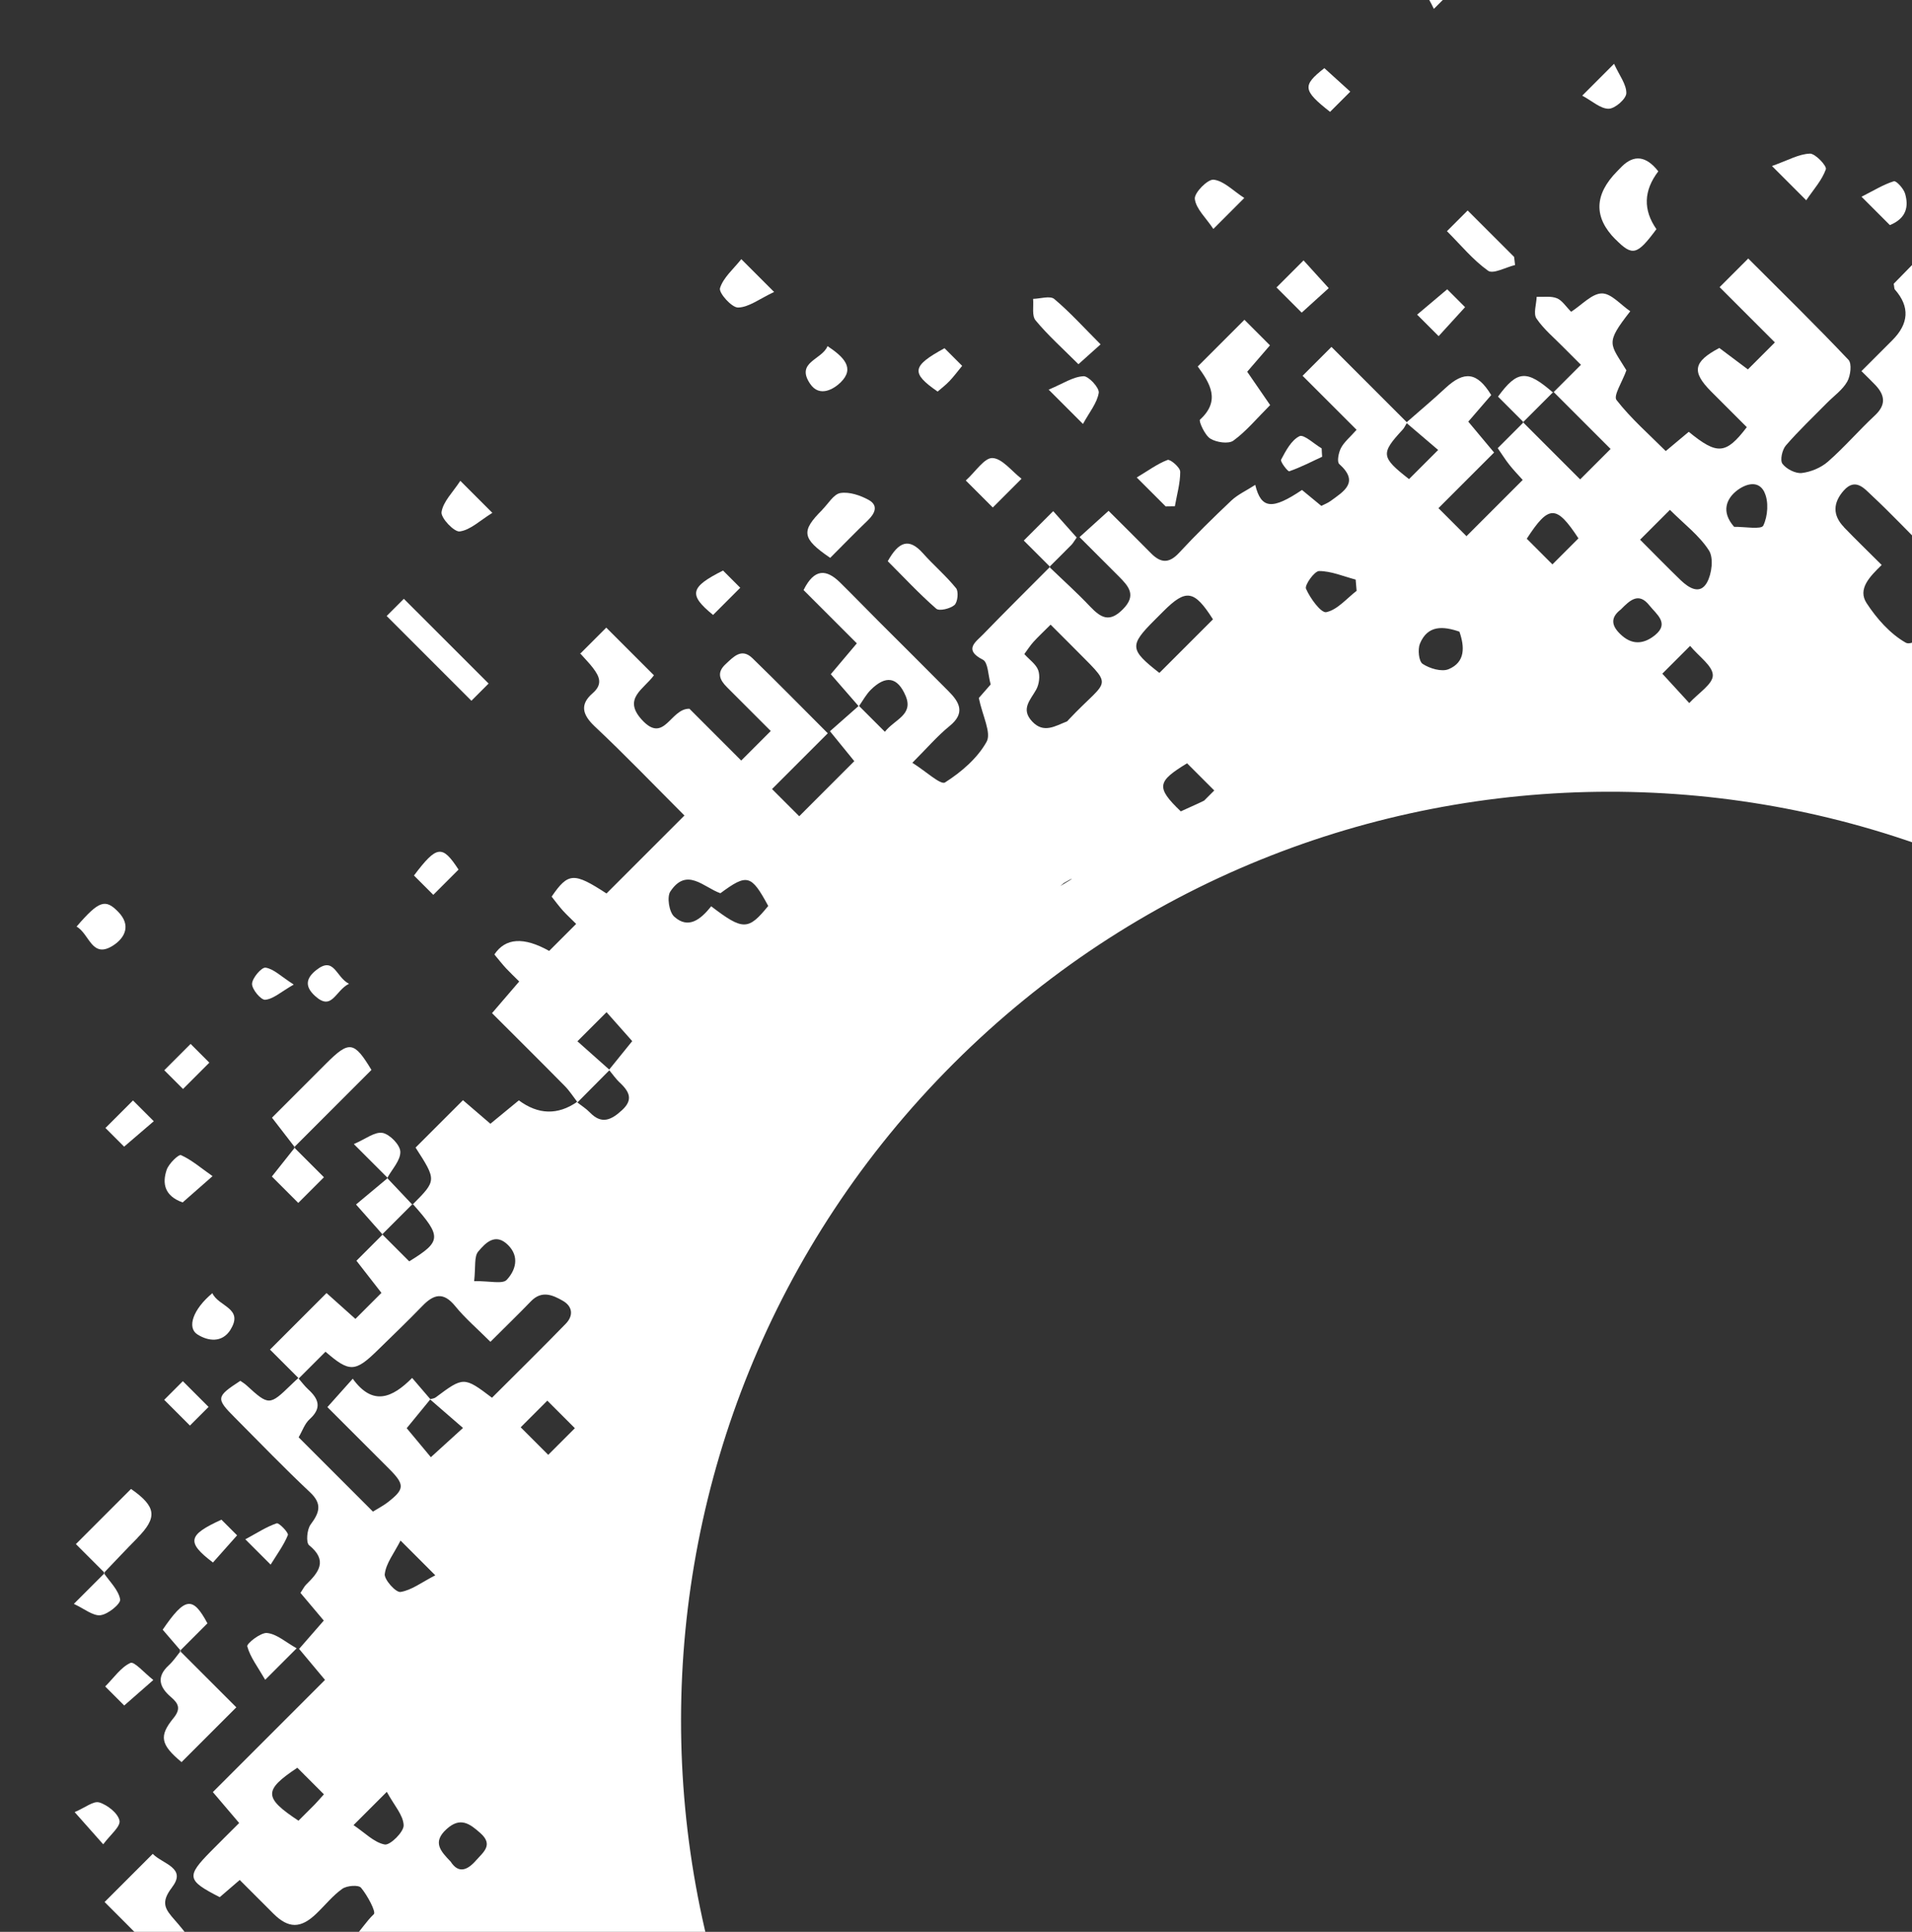 <svg width="194" height="196" viewBox="0 0 194 196" fill="none" xmlns="http://www.w3.org/2000/svg">
<rect x="0" y="0" width="194" height="196" fill="#333333" stroke="none"/>
<g clip-path="url(#clip0_8_389)">
<path d="M245.469 89.054C246.302 89.618 246.91 90.004 247.4 90.224L244.335 93.289C244.042 92.713 243.428 92.173 242.901 91.622L245.469 89.054Z" fill="white"/>
<path d="M253.582 75.057C258.179 79.176 259.577 73.523 262.407 72.3L263.872 73.765L256.091 81.546L251.592 77.047L253.582 75.057Z" fill="white"/>
<path d="M58.849 66.344L61.515 63.678L66.351 68.514C65.325 69.933 63.17 70.861 65.107 73.007C67.405 75.551 68.01 71.857 69.955 71.91L75.208 77.163L78.205 74.166C76.673 72.633 75.22 71.181 73.768 69.728C73.026 68.986 72.683 68.25 73.629 67.378C74.439 66.629 75.244 65.714 76.347 66.78C78.848 69.207 81.288 71.696 83.991 74.399L78.334 80.056L81.093 82.814L86.681 77.225C85.842 76.201 85.094 75.281 84.212 74.19C85.231 73.293 86.171 72.464 87.11 71.635C86.16 70.55 85.217 69.471 84.297 68.404C85.207 67.324 85.975 66.421 86.939 65.273L81.533 59.867C82.633 57.638 83.86 57.76 85.209 59.071C86.533 60.371 87.82 61.707 89.132 63.019C91.504 65.391 93.888 67.751 96.248 70.135C97.363 71.251 97.97 72.348 96.349 73.663C95.102 74.676 94.039 75.923 92.571 77.391C93.927 78.242 95.447 79.664 95.883 79.388C97.528 78.343 99.168 76.936 100.102 75.266C100.612 74.352 99.693 72.647 99.315 70.819C99.444 70.665 100.003 70.033 100.519 69.443C100.256 68.529 100.263 67.21 99.73 66.935C97.731 65.918 99.008 65.132 99.751 64.364C101.974 62.067 104.246 59.819 106.5 57.553C107.867 58.871 109.29 60.145 110.595 61.525C111.668 62.646 112.538 63.222 113.92 61.828C115.37 60.379 114.499 59.471 113.5 58.46C112.213 57.173 110.932 55.892 109.534 54.495C110.677 53.463 111.543 52.682 112.482 51.829C114.039 53.386 115.412 54.734 116.76 56.107C117.735 57.106 118.575 57.222 119.62 56.104C121.321 54.268 123.108 52.517 124.926 50.798C125.595 50.165 126.479 49.772 127.363 49.194C127.962 51.672 129.109 51.726 132.106 49.711C132.725 50.219 133.368 50.752 134.067 51.328C134.393 51.163 134.73 51.033 135.007 50.831C136.364 49.841 137.954 48.926 135.882 47.075C135.636 46.854 135.815 45.915 136.067 45.443C136.387 44.841 136.964 44.374 137.646 43.606L132.166 38.127L135.096 35.197L142.733 42.834C144.041 41.686 145.374 40.574 146.651 39.382C148.579 37.589 149.88 37.747 151.307 40.083C150.576 40.925 149.839 41.784 148.979 42.779C149.819 43.791 150.621 44.753 151.596 45.912L145.952 51.556L148.796 54.4L154.501 48.694C153.968 48.1 153.527 47.646 153.135 47.143C152.749 46.659 152.424 46.126 151.964 45.47L154.562 42.872L160.33 48.639L163.419 45.55L157.645 39.776L160.409 37.013C159.668 36.271 159.171 35.774 158.675 35.278C157.725 34.303 156.646 33.421 155.898 32.317C155.561 31.821 155.893 30.863 155.919 30.114C156.612 30.145 157.367 30.015 157.968 30.26C158.501 30.474 158.881 31.099 159.414 31.633C160.52 30.92 161.521 29.784 162.527 29.77C163.484 29.757 164.446 30.928 165.415 31.578C162.816 34.899 163.362 34.831 165.022 37.572C164.61 38.732 163.676 40.157 164.019 40.586C165.478 42.462 167.305 44.055 169.015 45.765C169.991 44.948 170.679 44.371 171.348 43.812C174.229 46.165 175.107 46.133 177.239 43.34C176.062 42.163 174.842 40.943 173.622 39.723C171.618 37.707 171.809 36.707 174.449 35.305C175.393 36.016 176.337 36.727 177.349 37.48L180.088 34.741L174.48 29.133L177.385 26.228C180.86 29.703 184.268 33.037 187.553 36.507C187.915 36.893 187.766 38.12 187.428 38.716C186.955 39.557 186.071 40.171 185.371 40.883C183.964 42.315 182.503 43.69 181.194 45.207C180.826 45.637 180.591 46.705 180.855 47.054C181.253 47.588 182.179 48.059 182.811 47.991C183.738 47.886 184.769 47.455 185.475 46.835C187.139 45.379 188.595 43.678 190.216 42.167C191.383 41.086 191.274 40.117 190.287 39.069C189.901 38.658 189.49 38.272 188.871 37.653C189.977 36.547 190.978 35.546 191.973 34.551C193.696 32.844 193.796 31.122 192.272 29.385C192.186 29.299 192.211 29.127 192.144 28.79C193.323 27.611 194.527 26.284 195.866 25.129C196.48 24.601 197.382 24.398 198.155 24.053C198.418 25.065 199.233 26.592 198.852 26.998C197.206 28.742 198.223 29.845 199.707 31.193C198.595 32.305 197.594 33.306 196.593 34.307C194.865 36.035 194.8 37.816 196.397 39.651C196.483 39.737 196.465 39.915 196.52 40.142C195.789 40.996 195.021 41.886 194.204 42.838L197.054 45.688C198.91 42.938 200.811 43.083 202.49 45.634L208.343 39.781C205.708 36.666 205.795 35.955 209.816 33.061C211.812 31.617 212.288 33.887 213.404 34.781C212.703 35.616 212.126 36.304 211.426 37.151C213.712 38.935 214.287 40.824 211.641 42.624L222.656 53.639C224.435 53.195 226.142 52.273 226.681 52.727C228.373 54.173 229.631 54.08 230.94 52.563C231.191 52.642 231.363 52.642 231.455 52.734C237.486 58.728 243.523 64.717 249.481 70.785C249.843 71.147 249.609 72.19 249.491 72.883C249.399 73.466 248.741 74.369 248.895 74.51C250.93 76.373 250.093 78.116 248.668 79.799L253.241 84.371L250.102 87.51C248.663 85.345 248.123 85.469 244.771 87.668C244.096 87.117 243.397 86.541 242.57 85.861L239.892 88.538C240.603 89.384 241.191 90.071 241.749 90.739C240.741 92.151 240.206 93.078 240.083 93.802C241.132 93.979 242.193 94.144 243.248 94.266L241.381 96.133C241.381 96.133 241.412 96.163 241.43 96.169L235.725 101.875C235.725 101.875 235.694 101.844 235.682 101.832L229.706 107.808C193.016 71.118 133.477 71.177 96.713 107.941C59.949 144.705 59.889 204.244 96.579 240.935L91.457 246.057L91.5 246.1L63.107 274.493L61.477 272.862L67.06 267.279L64.105 264.325C61.164 266.445 60.269 266.384 58.75 263.833L64.124 258.459C63.597 257.785 63.253 257.344 62.898 256.902C62.506 256.412 62.12 255.915 61.728 255.425C61.279 255.726 60.782 255.978 60.395 256.353C58.375 258.324 58.381 258.33 56.358 256.308C55.126 255.076 53.888 253.837 52.362 252.311L46.687 257.986C45.06 256.605 44.986 254.767 46.465 252.471C45.007 250.365 45.238 248.353 47.159 246.433C48.964 244.627 50.776 242.815 52.447 241.145C52.294 240.635 52.294 240.464 52.208 240.366C51.166 239.287 50.118 238.214 49.064 237.16C47.525 235.621 46.28 235.604 44.738 237.121C43.486 238.35 42.257 239.602 41.047 240.812C39.47 239.456 39.32 238.131 40.597 236.837C41.052 236.383 41.506 235.928 41.961 235.474C43.652 233.783 43.739 232.028 42.224 230.209C42.15 230.123 42.187 229.939 42.175 229.804C44.675 226.85 44.626 226.347 41.579 224.442C40.756 225.167 39.915 225.91 38.828 226.875L33.207 221.254L30.339 224.122L24.614 218.397C25.29 217.599 25.941 217.01 26.353 216.279C26.599 215.837 26.741 214.874 26.495 214.677C24.601 213.164 24.928 211.771 26.475 210.284C26.696 210.063 26.758 209.683 26.869 209.437C26.262 208.683 25.741 208.04 25.018 207.132C26.16 206.334 27.143 205.633 27.837 205.148C28.75 205.803 29.492 206.606 29.762 206.471C30.646 206.016 31.579 205.353 32.04 204.524C32.292 204.076 31.765 203.033 31.355 202.414C30.852 201.654 30.092 201.065 29.443 200.391C27.733 198.595 27.825 198.184 29.839 197.09C30.961 197.5 31.832 198.063 32.74 198.111C35.445 198.25 36.368 195.697 37.934 194.204C38.168 193.971 37.28 192.297 36.63 191.524C36.373 191.218 35.194 191.305 34.728 191.637C33.752 192.331 32.978 193.313 32.099 194.155C30.509 195.684 29.276 195.679 27.737 194.153C26.597 193.013 25.457 191.873 24.323 190.739C23.457 191.482 22.861 191.992 22.297 192.483C18.954 190.775 18.875 190.389 21.405 187.821C22.345 186.869 23.291 185.936 24.267 184.959C23.299 183.819 22.533 182.93 21.596 181.821L32.976 170.44C31.989 169.257 31.18 168.288 30.347 167.295C31.262 166.245 32.085 165.3 32.853 164.421C31.946 163.342 31.217 162.478 30.488 161.614C30.746 161.233 30.863 160.969 31.059 160.773C32.337 159.52 33.295 158.341 31.358 156.772C31.033 156.508 31.145 155.183 31.513 154.68C32.416 153.47 32.724 152.586 31.443 151.391C28.838 148.945 26.361 146.371 23.836 143.834C21.881 141.878 21.918 141.706 24.386 140.096C24.595 140.244 24.834 140.384 25.036 140.574C27.261 142.615 27.359 142.615 29.521 140.515C29.767 140.269 30.018 140.042 30.276 139.808C29.357 138.889 28.438 137.97 27.396 136.928L33.132 131.191C34.186 132.135 35.118 132.968 36.062 133.814L38.703 131.173C37.864 130.1 37.091 129.107 36.166 127.912L38.813 125.265L41.522 127.974C44.813 125.946 44.832 125.473 41.902 122.175C44.304 119.762 44.298 119.743 42.166 116.432L46.975 111.624C47.956 112.469 48.851 113.229 49.758 114.014C50.851 113.117 51.766 112.361 52.644 111.642C54.622 113.105 56.596 113.154 58.565 111.79C58.148 111.25 57.78 110.662 57.302 110.184C54.863 107.707 52.393 105.262 49.923 102.792C50.973 101.57 51.79 100.618 52.681 99.58C52.154 99.053 51.743 98.667 51.357 98.256C50.934 97.796 50.548 97.3 50.162 96.84C51.284 95.153 53.137 95.033 55.721 96.478L58.46 93.739C57.927 93.206 57.51 92.826 57.124 92.403C56.707 91.937 56.333 91.428 55.972 90.969C57.655 88.513 58.226 88.494 61.537 90.65L69.447 82.74C66.334 79.626 63.41 76.579 60.345 73.699C59.083 72.51 58.82 71.473 60.122 70.343C61.202 69.409 60.811 68.624 60.173 67.778C59.806 67.288 59.358 66.853 58.849 66.27L58.849 66.344ZM231.096 68.233C232.052 69.299 232.799 70.133 233.682 71.114C232.846 72.121 232.042 73.073 231.151 74.147L233.848 76.844L236.612 74.08C235.852 73.173 235.049 72.223 234.271 71.297C236.329 68.368 236.875 68.313 239.204 70.654C239.358 70.807 239.505 70.954 239.658 71.108C241.501 72.983 241.613 74.979 239.995 77.096L242.588 79.688C245.652 77.704 245.683 77.243 243.06 74.227C243.091 74.086 243.079 73.914 243.159 73.822C244.702 72.033 244.643 70.311 242.98 68.656C241.417 67.093 239.829 65.543 238.291 63.955C237.341 62.968 236.494 62.736 235.45 63.866C234.099 65.328 232.649 66.691 231.096 68.245L231.096 68.233ZM214.32 63.2C215.718 64.597 217.091 65.835 218.292 67.209C219.456 68.545 220.206 67.734 221.09 66.936C222.054 66.07 222.374 65.26 221.191 64.322C220.872 64.065 220.658 63.678 220.419 63.378C222.729 59.817 222.717 59.584 219.983 57.537L214.314 63.206L214.32 63.2ZM214.356 57.561C215.431 56.352 216.211 55.474 217.084 54.503L211.389 48.809C210.923 49.19 210.616 49.472 210.272 49.718C208.682 50.879 208.386 51.972 210.127 53.381C211.598 54.57 212.842 56.035 214.369 57.561L214.356 57.561ZM201.112 61.759C201.903 62.427 202.693 63.291 203.805 62.131C205.279 60.595 206.808 59.115 208.436 57.488L205.5 54.552C203.86 56.191 202.324 57.751 200.758 59.293C199.727 60.3 200.296 61.079 201.118 61.765L201.112 61.759ZM168.673 68.357C169.586 69.356 170.346 70.189 171.4 71.33C172.328 70.316 173.801 69.407 173.79 68.511C173.778 67.554 172.38 66.61 171.486 65.531L168.673 68.344L168.673 68.357ZM187.088 53.484C188.314 54.759 189.589 55.985 190.925 57.321C189.721 58.5 188.456 59.753 189.394 61.194C190.417 62.758 191.783 64.309 193.371 65.209C194.021 65.576 195.643 64.237 196.735 63.721C196.129 62.292 195.627 61.421 195.407 60.489C195.273 59.924 195.366 59.035 195.728 58.684C196.79 57.683 196.625 56.916 195.688 56.003C193.751 54.103 191.894 52.111 189.914 50.266C189.166 49.568 188.253 48.433 187.067 49.778C185.986 51.006 185.924 52.27 187.094 53.478L187.088 53.484ZM179.024 49.927C178.326 48.517 176.797 49.249 176.023 49.949C175.274 50.624 174.567 51.871 175.952 53.452C176.989 53.433 178.707 53.75 178.91 53.327C179.371 52.375 179.483 50.866 179.017 49.934L179.024 49.927ZM164.584 64.501C165.798 65.556 166.977 65.223 167.953 64.418C169.396 63.221 168.072 62.326 167.355 61.425C166.27 60.058 165.404 60.875 164.452 61.839C163.384 62.662 163.444 63.509 164.584 64.501ZM166.41 54.757C167.851 56.197 169.181 57.564 170.548 58.882C171.363 59.66 172.491 60.37 173.198 59.1C173.69 58.216 173.888 56.608 173.397 55.848C172.43 54.339 170.897 53.187 169.438 51.729L166.404 54.763L166.41 54.757ZM160.158 54.622C157.91 51.206 157.162 51.195 154.912 54.658L157.517 57.263L160.158 54.622ZM144.073 65.301C143.833 65.884 143.954 67.099 144.347 67.356C145.064 67.828 146.272 68.189 146.984 67.894C148.691 67.18 148.613 65.628 148.08 64.088C146.449 63.526 144.866 63.392 144.073 65.301ZM70.541 258.257C70.731 259.306 72.184 260.12 73.073 261.009C75.56 258.951 75.493 257.62 72.747 255.573C71.967 256.464 70.407 257.521 70.541 258.269L70.541 258.257ZM73.403 249.572C73.752 250.67 74.88 251.516 75.579 252.325C77.972 251.279 77.673 249.789 77.306 248.476C77.178 248.016 76.007 247.348 75.731 247.502C74.797 248.031 73.263 249.149 73.397 249.578L73.403 249.572ZM58.454 252.679C59.57 253.623 60.655 254.536 61.74 255.449C62.477 254.528 63.208 253.613 64.074 252.526L61.341 249.793L58.454 252.679ZM72.285 238.897C73.842 240.454 75.221 241.882 76.649 243.249C77.93 244.481 78.937 243.646 79.963 242.755C80.497 242.294 80.638 241.883 80.565 241.503C80.473 241.411 80.388 241.313 80.302 241.215C80.192 240.957 80.026 240.681 79.83 240.387C79.799 240.356 79.769 240.326 79.732 240.289C78.286 238.842 76.833 237.39 75.129 235.686C74.042 236.908 73.219 237.841 72.279 238.904L72.285 238.897ZM61.761 216.434C61.644 216.734 62.851 218.052 63.422 218.033C64.606 217.989 65.766 217.356 66.932 216.975C66.908 216.68 66.871 216.386 66.847 216.091L63.899 213.143C63.094 214.303 62.216 215.28 61.754 216.428L61.761 216.434ZM49.987 216.182C51.782 219.057 53.088 219.111 55.429 216.195L52.701 213.467L49.987 216.182ZM55.662 210.445C58.211 213.486 58.371 213.498 60.876 210.992C61.233 210.636 61.583 210.286 61.939 209.93C62.756 209.113 63.315 208.542 63.603 208.057C63.138 207.137 62.66 206.229 62.17 205.322C61.931 205.132 61.686 204.936 61.404 204.703L55.662 210.445ZM43.882 204.328C42.876 203.544 41.957 202.514 40.828 202.134C40.454 202.006 38.974 203.523 38.967 204.302C38.948 205.327 39.873 206.375 40.534 207.687L43.894 204.328L43.882 204.328ZM52.413 207.442L49.747 204.776L47.032 207.491L49.698 210.157L52.413 207.442ZM30.959 211.66C29.46 213.809 32.147 214.015 32.802 215.714C34.504 212.884 36.24 213.637 38.245 214.905C38.741 215.217 40 214.314 41.277 213.834C43.46 215.166 45.217 214.974 46.548 213.258L43.832 210.543C42.548 212.084 41.352 212.546 39.654 210.983C38.109 209.561 37.089 211.538 35.989 212.257C33.2 210.13 32.157 209.96 30.971 211.66L30.959 211.66ZM45.725 188.877C46.504 190.097 47.4 189.789 48.309 188.745C49.046 187.91 50.09 187.173 48.735 185.978C47.65 185.016 46.693 184.305 45.293 185.595C43.881 186.897 44.665 187.78 45.725 188.877ZM35.869 185.175C37.01 185.934 37.954 186.94 39.039 187.141C39.579 187.239 40.98 185.863 40.956 185.188C40.92 184.157 39.988 183.164 39.247 181.797L35.863 185.181L35.869 185.175ZM30.28 184.732C30.815 184.198 31.312 183.701 31.81 183.203C32.154 182.859 32.461 182.491 32.866 182.049L30.169 179.352C26.743 181.638 26.736 182.38 30.287 184.726L30.28 184.732ZM62.868 109.828C62.481 109.454 62.169 109.007 61.826 108.59C60.739 109.677 59.664 110.764 58.583 111.857C59.012 112.188 59.484 112.488 59.858 112.874C61.059 114.125 62.048 113.615 63.123 112.626C64.326 111.52 63.787 110.699 62.88 109.828L62.868 109.828ZM48.518 126.985C48.094 127.495 48.271 128.519 48.11 129.98C49.711 129.96 50.993 130.308 51.417 129.848C52.295 128.908 52.751 127.521 51.556 126.326C50.256 125.026 49.243 126.126 48.524 126.979L48.518 126.985ZM108.585 65.361C107.99 64.767 107.396 64.172 106.599 63.376C105.85 64.125 105.328 64.61 104.855 65.132C104.529 65.494 104.265 65.906 103.933 66.36C104.454 66.942 105.128 67.396 105.343 68.003C105.545 68.573 105.439 69.414 105.144 69.954C104.56 71.016 103.541 71.925 104.718 73.188C105.894 74.463 107.073 73.652 108.252 73.197C108.313 73.172 108.35 73.099 108.405 73.043C112.613 68.566 113.163 70.026 108.591 65.368L108.585 65.361ZM123.073 62.837C121.168 59.839 120.334 59.73 118.037 62.026C117.736 62.327 117.435 62.628 117.134 62.929C114.579 65.484 114.615 65.914 117.638 68.273L123.079 62.831L123.073 62.837ZM145.915 45.647C144.774 44.679 143.757 43.809 142.733 42.933C142.598 43.154 142.493 43.405 142.315 43.596C140.079 46.015 140.11 46.377 142.967 48.608L145.921 45.654L145.915 45.647ZM123.203 80.201L120.445 77.443C117.449 79.274 117.227 79.851 119.808 82.321C120.403 82.044 121.005 81.774 121.607 81.503C121.791 81.417 121.981 81.325 122.171 81.233L123.203 80.201ZM107.935 89.597C107.824 89.683 107.707 89.788 107.585 89.898C109.359 88.847 108.806 89.081 107.935 89.597ZM55.534 142.108L52.832 144.811L55.627 147.606L58.329 144.903L55.534 142.108ZM39.036 159.685C38.968 160.268 40.169 161.592 40.636 161.518C41.753 161.345 42.772 160.546 44.166 159.827L40.641 156.302C39.977 157.604 39.172 158.605 39.042 159.691L39.036 159.685ZM132.513 59.736C132.935 60.699 134.044 62.225 134.578 62.108C135.707 61.861 136.641 60.719 137.648 59.945C137.612 59.565 137.587 59.184 137.551 58.804C136.318 58.48 135.079 57.941 133.846 57.937C133.374 57.931 132.347 59.374 132.513 59.736ZM33.04 137.13L30.301 139.87C30.62 140.237 30.914 140.63 31.263 140.955C32.33 141.923 32.685 142.843 31.42 143.985C30.916 144.44 30.682 145.176 30.301 145.827L37.84 153.366C38.331 153.059 38.835 152.801 39.277 152.469C41.082 151.081 41.101 150.645 39.452 148.996L33.218 142.763C34.066 141.817 34.84 140.945 35.792 139.883C37.826 142.691 39.797 141.836 41.817 139.803C42.498 140.594 43.08 141.274 43.662 141.955C43.846 141.905 44.061 141.887 44.202 141.782C47.026 139.669 47.082 139.663 49.92 141.813C52.401 139.332 54.938 136.845 57.407 134.302C58.181 133.504 58.127 132.565 57.109 131.977C56.066 131.377 54.962 130.899 53.875 132.023C52.598 133.35 51.271 134.627 49.76 136.138C48.449 134.826 47.198 133.76 46.181 132.51C44.998 131.057 44.022 131.297 42.868 132.488C41.375 134.03 39.828 135.516 38.286 137.021C36.032 139.226 35.449 139.245 33.028 137.143L33.04 137.13ZM46.978 144.878C45.709 143.781 44.679 142.886 43.65 141.991C42.906 142.906 42.151 143.821 41.266 144.902C42.038 145.822 42.786 146.729 43.717 147.845C44.829 146.831 45.787 145.959 46.978 144.878ZM91.891 70.606C91.065 68.662 89.868 68.485 88.351 69.989C87.879 70.462 87.553 71.07 87.166 71.629L89.783 74.246C90.784 72.975 92.705 72.537 91.891 70.606ZM58.595 105.654C59.693 106.629 60.747 107.572 61.814 108.516C62.551 107.607 63.288 106.699 64.148 105.63C63.315 104.686 62.493 103.767 61.543 102.694L58.589 105.648L58.595 105.654ZM68.016 90.447C67.648 91 67.891 92.533 68.406 92.999C69.841 94.298 71.087 93.297 72.162 91.952C75.393 94.422 75.927 94.403 77.948 91.916C76.221 88.727 75.816 88.617 73.096 90.626C71.403 90.039 69.688 87.942 68.022 90.441L68.016 90.447Z" fill="white"/>
<path d="M27.177 227.003C28.312 226.014 29.32 225.142 30.321 224.276C31.087 225.165 31.853 226.053 32.692 227.028C31.832 228.072 31.034 229.042 30.198 230.062C31.105 231.116 31.908 232.066 32.699 232.98C30.536 235.632 30.567 235.589 28.004 233.788C27.606 233.512 26.63 233.532 26.255 233.833C25.095 234.773 24.063 235.878 23.037 236.977C21.969 238.132 20.687 237.722 19.828 237.073C18.676 236.202 19.174 235.067 20.175 234.176C20.531 233.857 20.82 233.445 21.244 232.96C20.668 232.311 19.969 231.82 19.699 231.146C19.43 230.483 19.278 229.373 19.64 228.937C20.992 227.316 22.576 225.891 24.099 224.368C25.258 225.354 26.208 226.157 27.189 226.991L27.177 227.003Z" fill="white"/>
<path d="M30.375 224.22C30.375 224.22 30.335 224.26 30.314 224.281C30.301 224.267 30.281 224.247 30.267 224.233L30.375 224.233L30.375 224.22Z" fill="white"/>
<path d="M252.838 64.02C251.665 65.414 250.199 65.127 249.304 64.318C246.324 61.658 243.493 58.827 240.833 55.847C240.318 55.271 240.504 53.48 241.039 52.7C241.991 51.294 242.836 52.667 243.572 53.329C244.32 53.991 244.994 54.727 245.705 55.438C247.292 57.025 248.88 58.613 250.461 60.194C251.72 59.144 252.635 58.388 253.581 57.59C254.016 57.963 254.365 58.202 254.653 58.503C255.279 59.152 255.879 59.839 256.486 60.507C255.252 61.668 253.919 62.731 252.832 64.014L252.838 64.02Z" fill="white"/>
<path d="M38.939 244.453C39.824 243.568 40.708 242.684 41.58 241.812L43.756 243.988C42.724 245.02 41.778 245.965 40.833 246.911C39.047 248.696 38.982 250.547 40.637 252.464C38.492 255.356 38.198 255.393 35.924 253.131C34.717 251.924 33.527 250.698 32.32 249.491C30.218 247.388 30.372 246.437 33.055 244.931C35.734 247.082 36.353 247.038 38.933 244.459L38.939 244.453Z" fill="white"/>
<path d="M17.463 191.482C16.246 193.054 16.767 193.71 17.76 194.838C18.857 196.082 19.862 197.443 20.664 198.884C20.891 199.283 20.411 200.302 19.975 200.763C19.717 201.02 18.68 200.954 18.355 200.641C15.75 198.159 13.231 195.591 10.614 192.974L15.497 188.091C16.52 189.127 18.974 189.517 17.457 191.476L17.463 191.482Z" fill="white"/>
<path d="M122.809 44.505C122.239 44.156 121.609 42.714 121.756 42.579C123.881 40.638 122.766 38.885 121.528 37.18L126.264 32.445L128.856 35.038C127.984 36.045 127.253 36.898 126.547 37.715C127.386 38.935 128.121 40.002 128.875 41.1C127.511 42.463 126.455 43.753 125.147 44.705C124.65 45.067 123.423 44.885 122.809 44.505Z" fill="white"/>
<path d="M18.427 178.787C16.293 177.01 16.104 176.145 17.603 174.315C18.371 173.375 18.119 172.842 17.353 172.186C16.201 171.206 15.815 170.157 17.123 168.959C17.572 168.547 17.922 168.026 18.303 167.547L23.979 173.222L18.427 178.774L18.427 178.787Z" fill="white"/>
<path d="M29.883 116.359C29.141 115.396 28.4 114.434 27.597 113.398C29.575 111.42 31.337 109.657 33.106 107.889C35.434 105.561 35.931 105.64 37.689 108.553L29.883 116.359Z" fill="white"/>
<path d="M29.828 116.408L29.874 116.362C29.874 116.362 29.906 116.395 29.926 116.414L29.835 116.401L29.828 116.408Z" fill="white"/>
<path d="M163.919 24.296C161.688 22.057 161.744 19.75 164.086 17.375C164.239 17.222 164.38 17.068 164.534 16.915C165.791 15.658 167.032 15.814 168.258 17.383C166.767 19.34 166.704 21.295 168.068 23.249C166.102 25.901 165.641 26.019 163.925 24.29L163.919 24.296Z" fill="white"/>
<path d="M40.976 60.754L49.576 69.353L47.831 71.098L39.232 62.498L40.976 60.754Z" fill="white"/>
<path d="M13.94 156.047C12.803 157.195 11.698 158.375 10.58 159.541L7.699 156.661L13.294 151.066C15.882 152.867 15.985 153.965 13.934 156.041L13.94 156.047Z" fill="white"/>
<path d="M47.014 274.699C47.566 275.25 48.442 275.734 48.601 276.385C48.846 277.415 48.722 278.581 48.469 279.63C48.426 279.821 46.775 280.025 46.328 279.663C44.715 278.321 43.3 276.746 41.841 275.287C44.415 272.174 44.482 272.167 47.014 274.711L47.014 274.699Z" fill="white"/>
<path d="M225.209 40.733L225.261 40.681L225.255 40.779C225.255 40.779 225.222 40.746 225.209 40.733Z" fill="white"/>
<path d="M219.368 40.733C222.451 37.748 221.684 36.92 225.202 40.733L220.467 45.468C217.07 43.606 216.936 43.091 219.368 40.733Z" fill="white"/>
<path d="M11.215 199.704C12.65 200.537 13.955 201.867 14.8 203.289C15.229 204.001 14.829 205.602 14.264 206.45C13.403 207.727 12.533 206.55 11.859 205.912C10.474 204.601 9.15 203.228 7.685 201.763C8.882 200.749 9.351 198.626 11.209 199.71L11.215 199.704Z" fill="white"/>
<path d="M83.431 51.717C84.033 51.115 84.586 50.133 85.273 50.022C86.175 49.88 87.285 50.253 88.131 50.718C89.143 51.275 88.793 52.08 88.062 52.786C86.791 54.008 85.556 55.279 84.236 56.6C81.342 54.627 81.263 53.885 83.437 51.723L83.431 51.717Z" fill="white"/>
<path d="M37.077 260.205C38.106 261.026 37.652 261.726 36.878 262.463C35.6 263.666 34.378 264.938 33.045 266.27C30.017 263.782 30.005 263.623 32.394 261.234C32.947 260.681 33.469 260.098 34.028 259.551C35.348 258.28 36.181 259.481 37.077 260.192L37.077 260.205Z" fill="white"/>
<path d="M42.342 265.592C42.838 266.052 43.26 267.408 42.959 267.782C41.749 269.311 40.257 270.619 38.801 272.075L35.963 269.237C37.456 267.745 38.678 266.326 40.115 265.208C40.538 264.882 41.851 265.151 42.335 265.598L42.342 265.592Z" fill="white"/>
<path d="M105.078 32.509C104.679 32.037 104.889 31.068 104.822 30.325C105.552 30.306 106.553 29.98 106.97 30.335C108.576 31.683 109.985 33.253 111.671 34.938C110.768 35.743 110.123 36.327 109.423 36.953C107.823 35.353 106.34 34.03 105.078 32.509Z" fill="white"/>
<path d="M94.986 61.749C93.251 60.235 91.676 58.537 90.076 56.938C91.183 54.961 92.214 54.53 93.642 56.13C94.727 57.35 95.983 58.41 97.007 59.679C97.282 60.016 97.171 61.096 96.845 61.385C96.409 61.76 95.299 62.025 94.992 61.755L94.986 61.749Z" fill="white"/>
<path d="M150.988 27.469C149.456 26.378 148.224 24.864 146.814 23.454L148.915 21.354L153.628 26.067C153.658 26.343 153.695 26.613 153.725 26.89C152.793 27.111 151.503 27.837 150.988 27.469Z" fill="white"/>
<path d="M11.997 92.516C13.309 93.864 12.7 95.123 11.509 95.909C9.311 97.347 9.093 94.746 7.768 94.011C10.047 91.364 10.692 91.173 11.997 92.516Z" fill="white"/>
<path d="M100.701 46.472C101.695 46.52 102.633 47.789 103.65 48.574L100.733 51.491L97.993 48.751C98.994 47.848 99.879 46.436 100.701 46.472Z" fill="white"/>
<path d="M73.053 29.241C73.386 28.16 74.43 27.288 75.216 26.293L78.544 29.622C77.059 30.323 75.984 31.176 74.892 31.202C74.248 31.221 72.912 29.713 73.053 29.241Z" fill="white"/>
<path d="M259.329 51.841L262.057 54.569C261.197 55.576 260.466 56.417 259.747 57.258C258.742 56.339 257.737 55.419 256.701 54.469L259.329 51.841Z" fill="white"/>
<path d="M39.347 119.521C39.347 119.521 39.326 119.542 39.312 119.556C39.298 119.542 39.285 119.528 39.271 119.515L39.347 119.521Z" fill="white"/>
<path d="M38.748 125.257C38.748 125.257 38.775 125.23 38.795 125.21C38.816 125.23 38.836 125.251 38.856 125.271L38.755 125.251L38.748 125.257Z" fill="white"/>
<path d="M41.87 122.257C41.87 122.257 41.831 122.218 41.818 122.205L41.851 122.173L41.87 122.257Z" fill="white"/>
<path d="M36.123 122.206C37.308 121.217 38.309 120.388 39.31 119.546C40.143 120.429 40.983 121.317 41.816 122.2C40.809 123.207 39.802 124.215 38.795 125.222C37.955 124.272 37.116 123.322 36.123 122.206Z" fill="white"/>
<path d="M29.92 116.42C29.92 116.42 29.894 116.446 29.881 116.459C29.861 116.44 29.848 116.427 29.828 116.408L29.913 116.414L29.92 116.42Z" fill="white"/>
<path d="M30.264 122.046L27.585 119.368C28.439 118.293 29.164 117.372 29.889 116.463C30.857 117.432 31.82 118.394 32.868 119.442L30.264 122.046Z" fill="white"/>
<path d="M183.629 15.582C184.193 15.57 185.382 16.845 185.259 17.176C184.872 18.275 184.018 19.214 183.268 20.319L179.793 16.844C181.432 16.259 182.518 15.627 183.623 15.589L183.629 15.582Z" fill="white"/>
<path d="M145.719 -4.32C146.805 -4.082 147.749 -3.199 148.877 -2.489L145.487 0.902C144.832 -0.491 144.023 -1.484 143.993 -2.496C143.976 -3.128 145.259 -4.424 145.719 -4.32Z" fill="white"/>
<path d="M21.566 119.331C20.276 120.461 19.355 121.272 18.532 121.996C16.662 121.33 16.454 120.041 16.91 118.691C17.119 118.065 18.132 117.088 18.366 117.199C19.433 117.676 20.358 118.479 21.566 119.331Z" fill="white"/>
<path d="M49.949 52.039C48.69 52.819 47.72 53.777 46.646 53.919C46.088 54 44.709 52.547 44.801 51.952C44.968 50.878 45.957 49.938 46.706 48.784L49.955 52.032L49.949 52.039Z" fill="white"/>
<path d="M17.734 245.628C17.886 246.971 18.405 248.621 15.944 249.354C15.307 248.557 14.345 247.643 13.861 246.521C13.751 246.263 15.249 245.133 16.164 244.721C16.508 244.561 17.691 245.241 17.734 245.628Z" fill="white"/>
<path d="M106.862 51.859C107.757 52.864 108.523 53.716 109.246 54.538C108.957 54.949 108.859 55.133 108.711 55.281C107.987 56.018 107.25 56.742 106.513 57.479C105.655 56.621 104.79 55.757 103.877 54.844L106.862 51.859Z" fill="white"/>
<path d="M106.453 57.529L106.514 57.468L106.568 57.522L106.453 57.529Z" fill="white"/>
<path d="M109.925 38.167C110.453 38.142 111.568 39.356 111.482 39.859C111.315 40.896 110.523 41.836 109.883 43.015L106.402 39.533C107.863 38.918 108.876 38.224 109.919 38.174L109.925 38.167Z" fill="white"/>
<path d="M49.782 261.646L52.546 264.41C50.636 266.013 48.709 266.408 47.956 265.237C46.865 263.532 48.259 262.666 49.334 261.738C49.42 261.652 49.598 261.683 49.788 261.64L49.782 261.646Z" fill="white"/>
<path d="M52.596 264.47L52.535 264.41C52.535 264.41 52.569 264.376 52.596 264.362L52.596 264.47Z" fill="white"/>
<path d="M223.229 32.237C223.506 31.151 224.336 30.199 225.042 29.027L228.297 32.281C226.904 32.964 225.89 33.707 224.786 33.88C224.332 33.954 223.124 32.661 223.229 32.237Z" fill="white"/>
<path d="M129.519 29.165L132.264 26.42C133.116 27.358 133.919 28.247 134.82 29.234C133.788 30.167 132.977 30.904 132.075 31.721L129.512 29.159L129.519 29.165Z" fill="white"/>
<path d="M242.07 45.846C242.07 45.846 242.031 45.884 242.018 45.897L241.966 45.846L242.07 45.846Z" fill="white"/>
<path d="M241.016 50.626C239.851 49.56 239.895 48.425 240.762 47.252C241.118 46.761 241.594 46.346 242.018 45.897L244.681 48.567C244.183 49.126 243.858 49.599 243.434 49.949C242.746 50.514 242.217 51.742 241.01 50.632L241.016 50.626Z" fill="white"/>
<path d="M4.977 210.269L7.777 207.469C8.567 208.677 9.34 209.645 9.811 210.755C9.897 210.964 8.859 211.94 8.214 212.119C6.747 212.519 5.644 211.858 4.977 210.269Z" fill="white"/>
<path d="M157.559 39.813C156.558 40.814 155.557 41.815 154.562 42.81L151.994 40.242C153.972 37.54 154.905 37.515 157.559 39.813Z" fill="white"/>
<path d="M157.613 39.858C157.613 39.858 157.58 39.826 157.561 39.806L157.6 39.767L157.613 39.858Z" fill="white"/>
<path d="M154.503 42.859L154.557 42.805L154.618 42.865L154.503 42.859Z" fill="white"/>
<path d="M23.385 134.919C22.531 136.264 21.126 136.075 20.047 135.401C18.937 134.709 19.577 132.843 21.548 131.203C22.172 132.577 24.768 132.715 23.379 134.913L23.385 134.919Z" fill="white"/>
<path d="M56.647 262.541C57.057 263.197 57.786 264.233 57.565 264.589C57.171 265.203 56.109 265.799 55.416 265.708C54.459 265.586 53.576 264.875 52.669 264.398C53.59 263.477 54.511 262.555 55.506 261.56C55.935 261.916 56.407 262.155 56.653 262.547L56.647 262.541Z" fill="white"/>
<path d="M52.596 264.47L52.604 264.371C52.617 264.384 52.643 264.397 52.663 264.404L52.596 264.47Z" fill="white"/>
<path d="M123.107 23.221C122.359 22.092 121.348 21.191 121.232 20.179C121.159 19.566 122.541 18.159 123.143 18.232C124.167 18.348 125.093 19.335 126.251 20.088L123.113 23.227L123.107 23.221Z" fill="white"/>
<path d="M259.699 57.301C259.699 57.301 259.734 57.271 259.747 57.258C259.76 57.271 259.771 57.282 259.79 57.301C259.771 57.321 259.751 57.34 259.738 57.353C259.725 57.34 259.712 57.327 259.699 57.314L259.699 57.301Z" fill="white"/>
<path d="M257.951 61.665C257.454 61.598 257.032 60.942 256.578 60.513C257.634 59.457 258.682 58.409 259.738 57.353C260.1 57.825 260.464 58.307 260.856 58.76C261.616 59.643 262.137 60.728 260.915 61.411C260.123 61.859 258.927 61.793 257.951 61.665Z" fill="white"/>
<path d="M256.532 60.532L256.532 60.571C256.519 60.558 256.5 60.539 256.487 60.526C256.506 60.506 256.519 60.493 256.539 60.474C256.552 60.487 256.565 60.5 256.584 60.519C256.565 60.539 256.552 60.552 256.532 60.571C256.532 60.571 256.532 60.558 256.539 60.539L256.532 60.532Z" fill="white"/>
<path d="M119.751 47.846C119.756 49.017 119.411 50.196 119.207 51.368C118.894 51.374 118.587 51.375 118.275 51.381L115.339 48.445C116.487 47.763 117.42 47.063 118.469 46.663C118.727 46.564 119.739 47.416 119.744 47.839L119.751 47.846Z" fill="white"/>
<path d="M18.535 224.073C17.276 225.209 16.397 225.989 15.661 226.653C13.274 226.06 14.08 224.47 14.069 223.28C14.069 222.875 15.088 222.027 15.321 222.125C16.358 222.559 17.284 223.276 18.535 224.073Z" fill="white"/>
<path d="M199.37 42.956C198.653 41.698 197.985 40.748 197.612 39.687C197.545 39.497 198.656 38.766 199.307 38.483C200.719 37.868 201.663 38.505 202.348 39.977L199.37 42.956Z" fill="white"/>
<path d="M234.249 37.816L237.357 34.708C237.981 36.07 238.557 37.051 238.826 38.118C238.887 38.363 237.905 38.966 237.322 39.242C235.824 39.956 235.033 39.042 234.249 37.816Z" fill="white"/>
<path d="M27.115 165.685C28.091 165.788 28.992 166.616 30.102 167.234L26.908 170.428C26.148 169.116 25.389 168.135 25.089 167.037C25.016 166.754 26.453 165.612 27.109 165.679L27.115 165.685Z" fill="white"/>
<path d="M10.214 163.88C9.434 163.972 8.558 163.219 7.491 162.729L10.568 159.652C11.168 160.51 12.02 161.325 12.191 162.27C12.27 162.706 10.968 163.787 10.207 163.873L10.214 163.88Z" fill="white"/>
<path d="M10.563 159.656C10.563 159.656 10.524 159.617 10.518 159.597C10.518 159.597 10.56 159.561 10.58 159.541L10.629 159.59L10.563 159.656Z" fill="white"/>
<path d="M38.805 114.939C39.541 115.073 40.596 116.152 40.619 116.851C40.649 117.716 39.795 118.607 39.31 119.485C38.286 118.461 37.257 117.431 35.902 116.077C37.074 115.579 38.026 114.798 38.811 114.945L38.805 114.939Z" fill="white"/>
<path d="M39.347 119.521L39.281 119.508C39.288 119.502 39.301 119.489 39.301 119.476L39.347 119.521Z" fill="white"/>
<path d="M83.963 35.114C85.6 36.21 86.783 37.344 85.29 38.8C84.658 39.42 83.172 40.391 82.192 38.932C80.703 36.718 83.415 36.519 83.969 35.107L83.963 35.114Z" fill="white"/>
<path d="M225.254 40.688C225.254 40.688 225.3 40.708 225.313 40.721C225.293 40.74 225.267 40.767 225.247 40.786L225.254 40.688Z" fill="white"/>
<path d="M228.183 41.969C227.183 41.793 226.263 41.168 225.313 40.721C226.228 39.806 227.137 38.897 228.144 37.889C228.739 38.484 229.278 38.864 229.603 39.385C229.94 39.931 230.411 40.955 230.215 41.139C229.705 41.624 228.815 42.086 228.183 41.969Z" fill="white"/>
<path d="M188.87 19.964C190.129 19.331 191.099 18.716 192.161 18.39C192.406 18.316 193.154 19.138 193.301 19.653C193.674 20.947 193.445 22.144 191.757 22.839L188.877 19.958L188.87 19.964Z" fill="white"/>
<path d="M212.656 27.659C212.111 27.138 212.205 24.923 212.782 24.48C214.495 23.16 215.15 25.141 216.382 26.176C215.068 27.184 214.323 29.277 212.656 27.659Z" fill="white"/>
<path d="M21.048 164.703L18.309 167.442C17.702 166.737 17.09 166.026 16.507 165.346C18.775 162.024 19.56 161.925 21.048 164.703Z" fill="white"/>
<path d="M18.351 167.497C18.351 167.497 18.312 167.537 18.299 167.563L18.24 167.504L18.305 167.438L18.358 167.491L18.351 167.497Z" fill="white"/>
<path d="M75.109 59.634L72.352 62.391C69.826 60.332 70.011 59.571 73.362 57.887L75.109 59.634Z" fill="white"/>
<path d="M242.676 40.924C245.006 42.627 245.012 42.683 243.262 44.445C242.832 44.875 242.426 45.342 242.015 45.79L239.912 43.688L242.676 40.924Z" fill="white"/>
<path d="M242.07 45.846L241.966 45.846C241.987 45.825 242.001 45.804 242.015 45.79L242.076 45.852L242.07 45.846Z" fill="white"/>
<path d="M160.535 9.709L163.771 6.473C164.298 7.638 165.033 8.557 165.014 9.459C165.001 10.036 163.859 11.031 163.221 11.032C162.392 11.039 161.559 10.254 160.541 9.703L160.535 9.709Z" fill="white"/>
<path d="M21.058 209.646L18.411 212.293L16.566 210.448C18.637 207.384 19.306 207.255 21.058 209.646Z" fill="white"/>
<path d="M12.593 116.339L10.699 114.445L13.493 111.651L15.602 113.759C14.527 114.687 13.557 115.51 12.593 116.339Z" fill="white"/>
<path d="M13.689 234.876L15.372 233.193L18.05 235.872C16.17 238.426 15.446 238.255 13.689 234.876Z" fill="white"/>
<path d="M134.104 45.494C134.116 45.776 134.128 46.058 134.152 46.34C133.047 46.857 131.961 47.416 130.813 47.816C130.678 47.865 129.875 46.842 129.986 46.633C130.465 45.736 131.025 44.662 131.847 44.257C132.289 44.035 133.331 45.04 134.104 45.494Z" fill="white"/>
<path d="M24.057 155.773C23.222 156.706 22.442 157.585 21.607 158.53C18.878 156.465 19.075 155.729 22.47 154.185L24.064 155.779L24.057 155.773Z" fill="white"/>
<path d="M-0.629 220.582C-1.531 220.221 -2.542 219.468 -2.873 218.621C-3.063 218.149 -2.006 217.166 -1.349 216.166C-0.258 217.404 0.545 218.33 1.66 219.592C0.69 220.035 -0.145 220.76 -0.623 220.576L-0.629 220.582Z" fill="white"/>
<path d="M143.787 31.924C144.868 31.015 145.838 30.192 146.839 29.351L148.653 31.165C147.732 32.172 146.872 33.118 145.969 34.106L143.787 31.924Z" fill="white"/>
<path d="M46.526 88.229L43.965 90.79L42.003 88.829C44.32 85.753 44.878 85.697 46.526 88.229Z" fill="white"/>
<path d="M95.835 35.329L97.624 37.118C97.164 37.677 96.789 38.187 96.353 38.647C95.972 39.053 95.524 39.391 95.137 39.728C92.396 37.835 92.514 37.142 95.835 35.329Z" fill="white"/>
<path d="M15.557 170.451C14.384 171.477 13.512 172.239 12.604 173.037L10.673 171.107C11.551 170.228 12.258 169.166 13.234 168.717C13.62 168.539 14.632 169.722 15.551 170.445L15.557 170.451Z" fill="white"/>
<path d="M21.24 107.815L18.569 110.486L16.669 108.586L19.34 105.914L21.24 107.815Z" fill="white"/>
<path d="M19.271 144.636L16.66 142.025L18.551 140.133L21.162 142.744L19.271 144.636Z" fill="white"/>
<path d="M25.427 197.591C26.303 198.468 27.008 199.602 25.731 200.462C23.962 201.667 23.449 199.679 22.125 198.687C23.42 198.053 23.759 195.899 25.427 197.591Z" fill="white"/>
<path d="M8.722 231.875C10.291 233.554 8.242 233.9 7.473 235.146C6.585 233.693 4.297 233.186 5.839 231.313C6.81 230.134 7.944 231.047 8.722 231.875Z" fill="white"/>
<path d="M235.911 50.742C235.69 50.828 234.667 49.767 234.753 49.546C235.177 48.521 235.865 47.6 236.566 46.483L239.06 48.978C237.876 49.672 236.942 50.336 235.905 50.736L235.911 50.742Z" fill="white"/>
<path d="M251.621 71.857C251.628 71.544 251.628 71.225 251.628 70.918C252.408 70.457 253.483 69.431 253.906 69.645C254.715 70.062 255.248 71.147 255.689 72.055C255.799 72.288 254.982 73.313 254.823 73.264C253.719 72.897 252.682 72.353 251.621 71.857Z" fill="white"/>
<path d="M10.078 182.869C10.912 183.138 11.973 183.965 12.125 184.72C12.248 185.321 11.167 186.181 10.473 187.121C9.449 185.962 8.677 185.092 7.574 183.853C8.636 183.404 9.502 182.686 10.072 182.875L10.078 182.869Z" fill="white"/>
<path d="M134.376 6.913C135.234 7.698 136.123 8.501 137.006 9.297L134.954 11.349C132.183 9.167 132.116 8.683 134.376 6.913Z" fill="white"/>
<path d="M29.211 155.743C28.799 156.756 28.13 157.659 27.46 158.745L24.891 156.177C26.095 155.526 27.034 154.905 28.071 154.554C28.311 154.474 29.303 155.516 29.211 155.743Z" fill="white"/>
<path d="M29.801 99.891C28.493 100.647 27.732 101.36 26.91 101.434C26.486 101.477 25.555 100.374 25.574 99.816C25.593 99.221 26.545 98.121 26.944 98.176C27.766 98.298 28.495 99.052 29.795 99.885L29.801 99.891Z" fill="white"/>
<path d="M35.409 99.812C33.997 100.513 33.694 102.63 31.96 101.043C30.875 100.056 31.072 99.221 32.097 98.416C33.915 96.979 34.054 99.12 35.409 99.812Z" fill="white"/>
<path d="M54.33 277.839C54.176 278.655 53.384 279.349 52.782 280.209L50.367 277.794C51.331 277.186 52.068 276.436 52.89 276.325C53.326 276.269 54.41 277.403 54.33 277.839Z" fill="white"/>
<path d="M58.498 275.792C58.847 276.595 59.712 277.042 60.012 277.625L57.899 279.737C57.654 279.652 57.409 279.468 57.151 279.161C55.766 277.482 57.54 277.081 58.505 275.798L58.498 275.792Z" fill="white"/>
<path d="M229.373 48.368C229.312 47.963 230.375 47.023 230.97 46.992C231.528 46.96 232.607 47.806 232.613 48.266C232.612 49.064 231.948 49.862 231.567 50.66C231.291 50.666 231.015 50.673 230.739 50.679C230.255 49.913 229.507 49.19 229.379 48.361L229.373 48.368Z" fill="white"/>
</g>
<defs>
<clipPath id="clip0_8_389">
<rect width="194" height="196" fill="white"/>
</clipPath>
</defs>
</svg>

